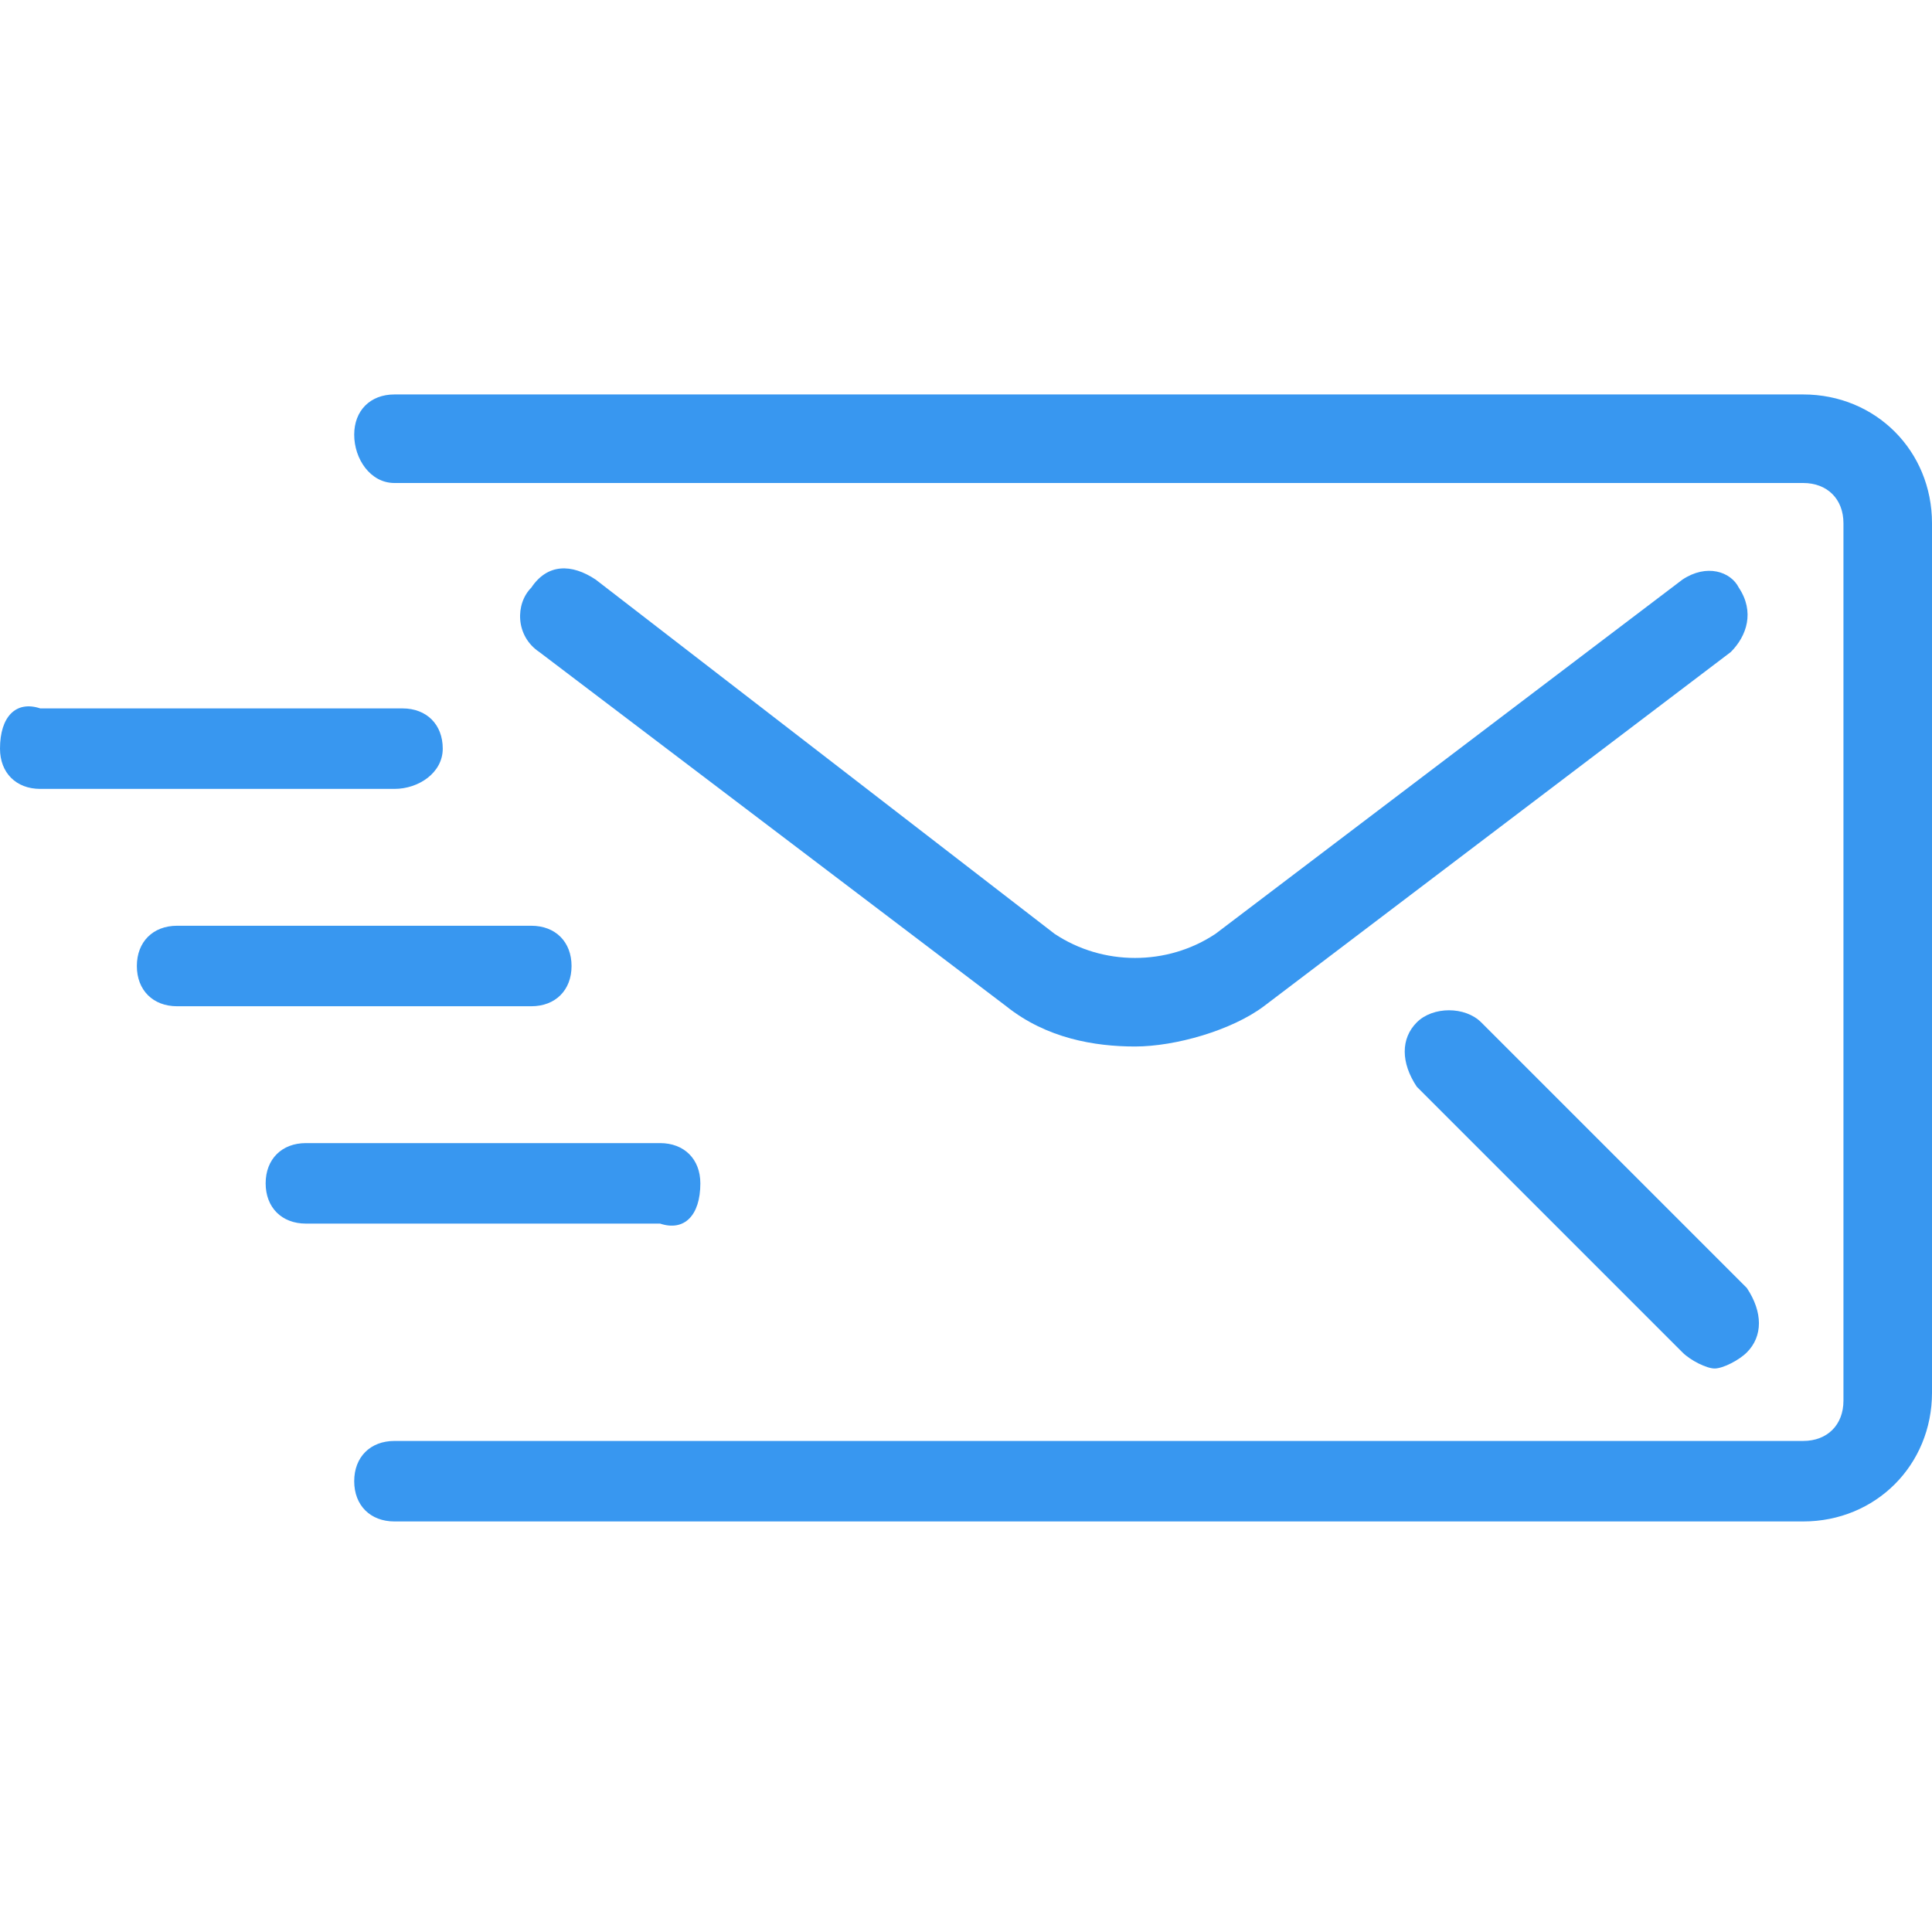 <?xml version="1.0" encoding="utf-8"?>
<!-- Generator: Adobe Illustrator 21.0.2, SVG Export Plug-In . SVG Version: 6.00 Build 0)  -->
<svg version="1.1" id="Layer_1" xmlns="http://www.w3.org/2000/svg" xmlns:xlink="http://www.w3.org/1999/xlink" x="0px" y="0px"
	 viewBox="0 0 24 24" style="enable-background:new 0 0 24 24;" xml:space="preserve">
<style type="text/css">
	.st0{fill:#3897F0;}
</style>
<path class="st0" d="M8.7,14.7c0-0.3-0.2-0.5-0.5-0.5H3.8c-0.3,0-0.5,0.2-0.5,0.5c0,0.3,0.2,0.5,0.5,0.5h4.4
	C8.5,15.3,8.7,15.1,8.7,14.7z"/>
<path class="st0" d="M7.1,12c0-0.3-0.2-0.5-0.5-0.5H2.2c-0.3,0-0.5,0.2-0.5,0.5s0.2,0.5,0.5,0.5h4.4C6.9,12.5,7.1,12.3,7.1,12z"/>
<path class="st0" d="M5.5,9.3c0-0.3-0.2-0.5-0.5-0.5H0.5C0.2,8.7,0,8.9,0,9.3c0,0.3,0.2,0.5,0.5,0.5h4.4C5.2,9.8,5.5,9.6,5.5,9.3z"
	/>
<path class="st0" d="M20.9,7.2l-5.8,4.4c-0.6,0.4-1.4,0.4-2,0L7.4,7.2C7.1,7,6.8,7,6.6,7.3C6.4,7.5,6.4,7.9,6.7,8.1l5.8,4.4
	c0.5,0.4,1.1,0.5,1.6,0.5c0.5,0,1.2-0.2,1.6-0.5l5.8-4.4c0.2-0.2,0.3-0.5,0.1-0.8C21.5,7.1,21.2,7,20.9,7.2z"/>
<path class="st0" d="M22.4,4.9H4.9c-0.3,0-0.5,0.2-0.5,0.5S4.6,6,4.9,6h17.5c0.3,0,0.5,0.2,0.5,0.5v10.9c0,0.3-0.2,0.5-0.5,0.5H4.9
	c-0.3,0-0.5,0.2-0.5,0.5c0,0.3,0.2,0.5,0.5,0.5h17.5c0.9,0,1.6-0.7,1.6-1.6V6.5C24,5.6,23.3,4.9,22.4,4.9z"/>
<path class="st0" d="M17.6,12.7c-0.2,0.2-0.2,0.5,0,0.8l3.3,3.3c0.1,0.1,0.3,0.2,0.4,0.2c0.1,0,0.3-0.1,0.4-0.2
	c0.2-0.2,0.2-0.5,0-0.8l-3.3-3.3C18.2,12.5,17.8,12.5,17.6,12.7z"/>
</svg>
